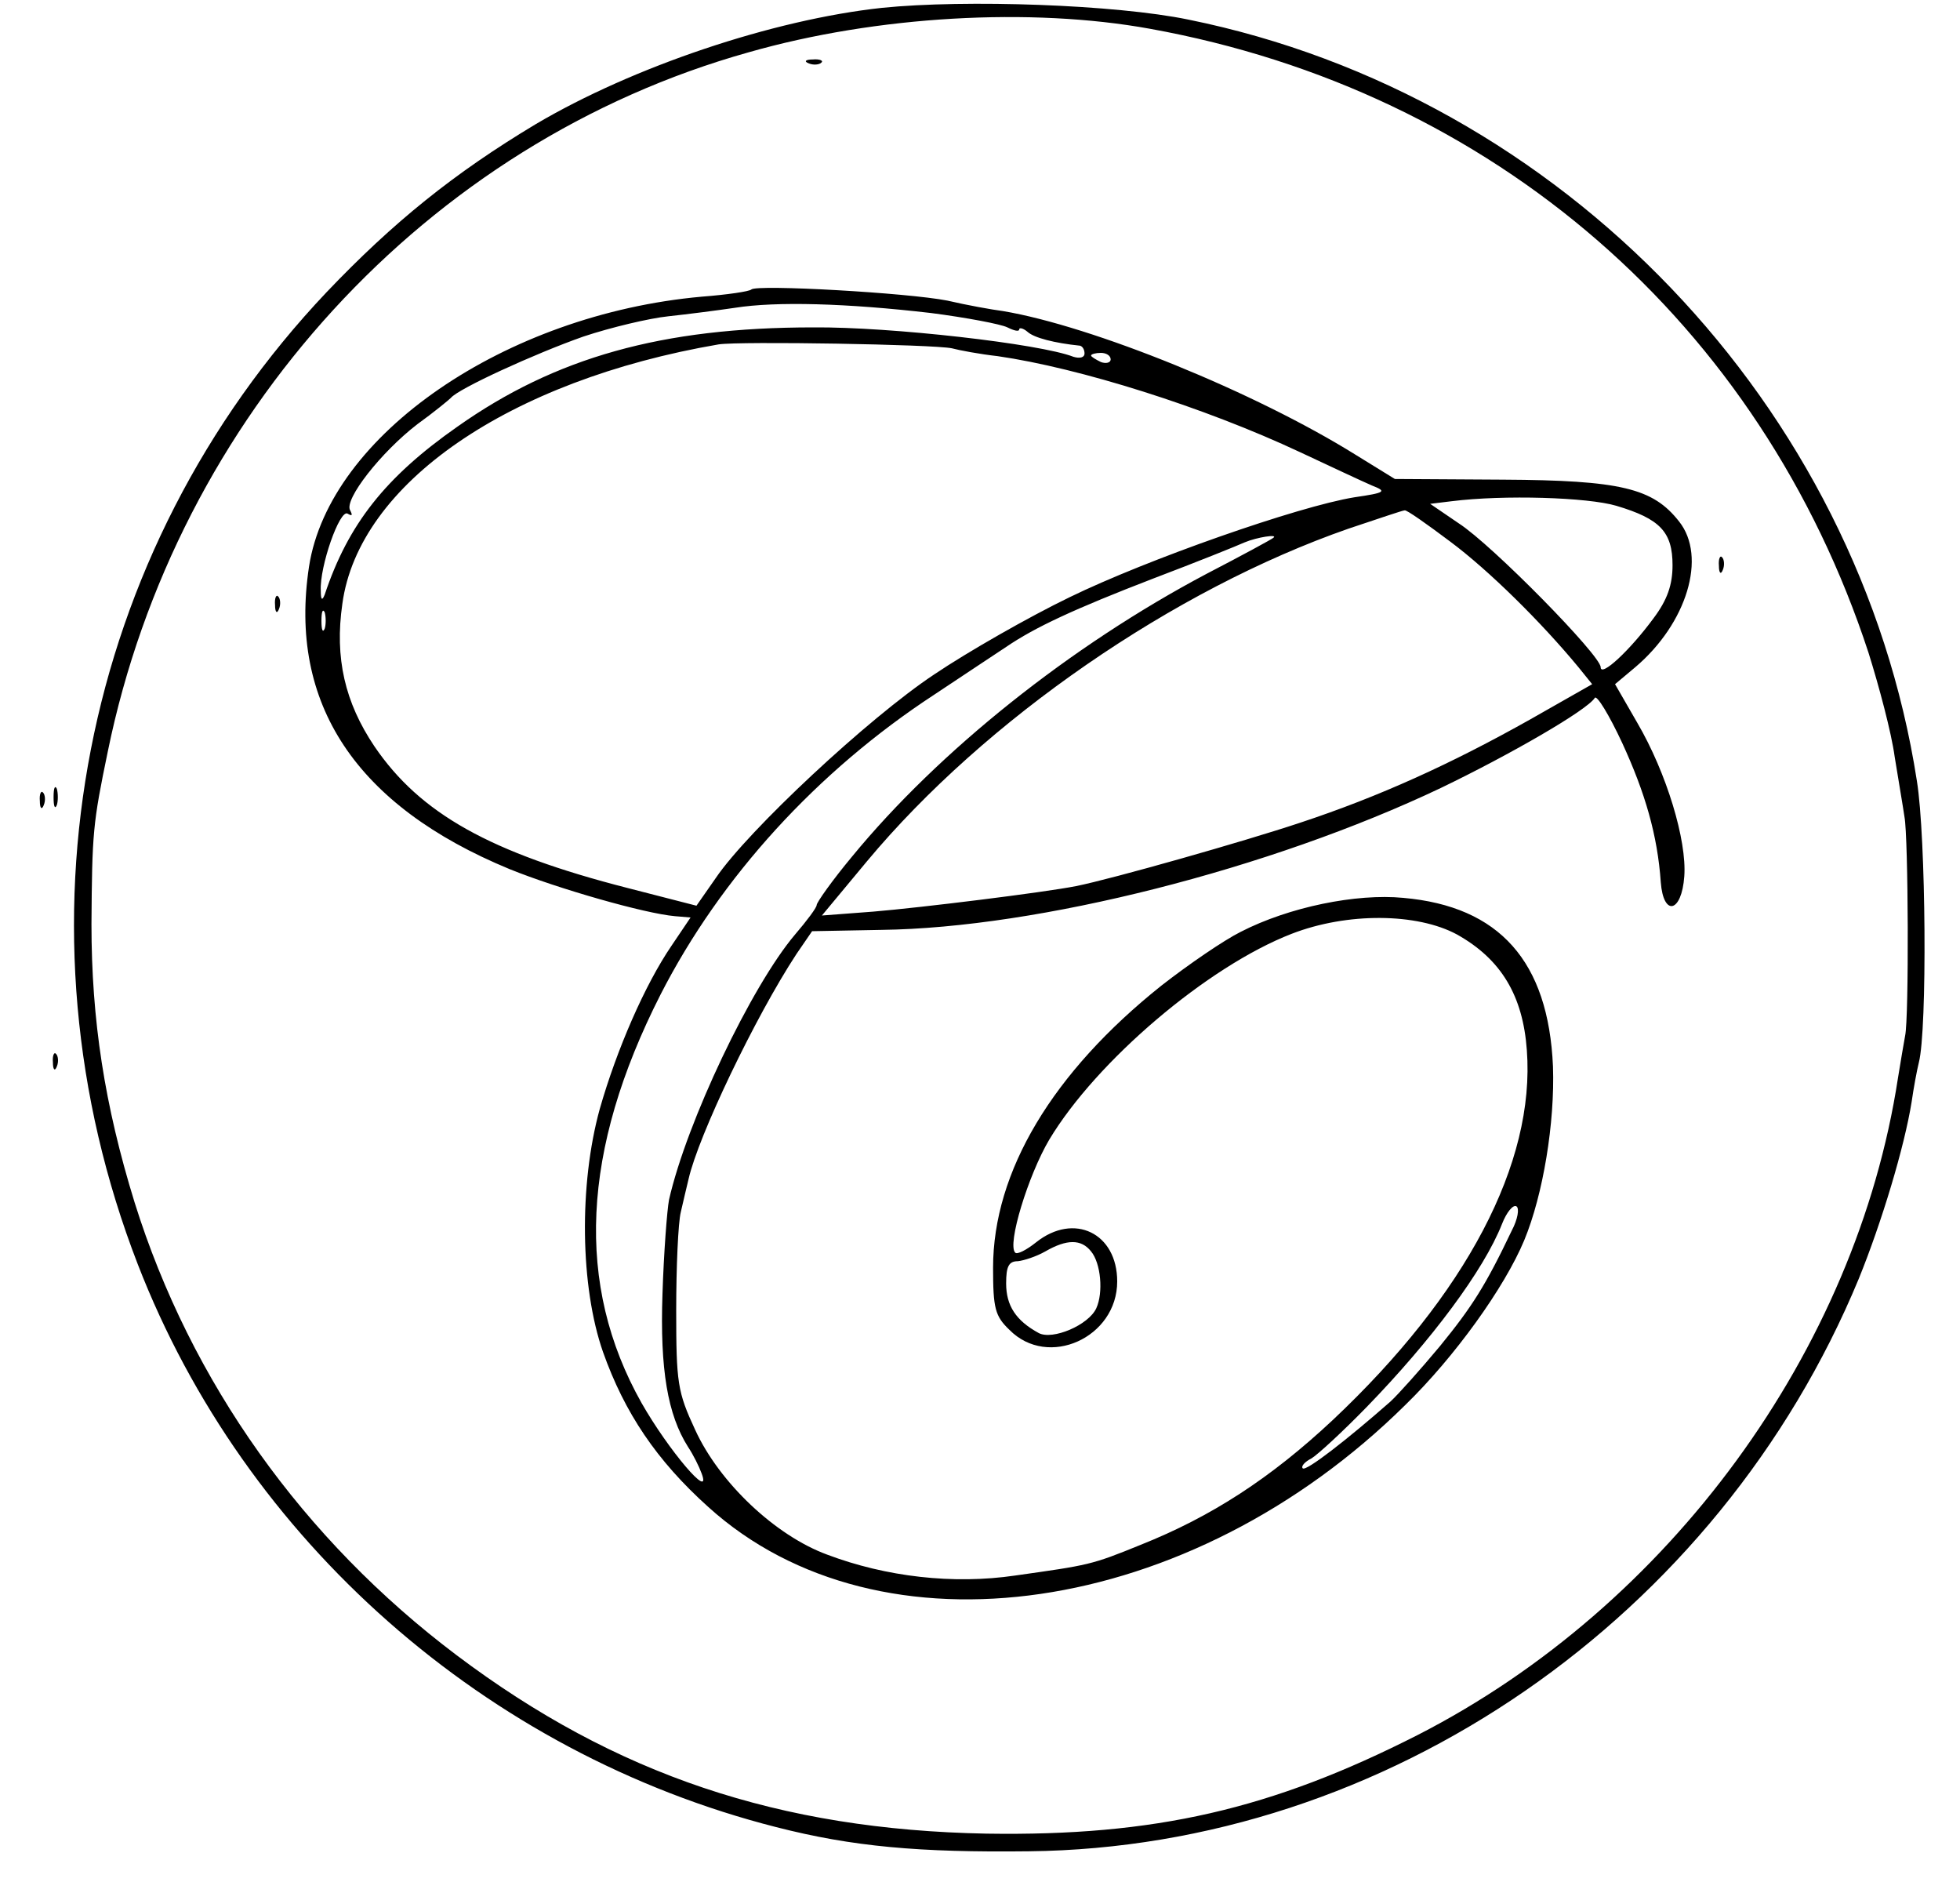 <?xml version="1.0" standalone="no"?>
<!DOCTYPE svg PUBLIC "-//W3C//DTD SVG 20010904//EN"
 "http://www.w3.org/TR/2001/REC-SVG-20010904/DTD/svg10.dtd">
<svg version="1.0" xmlns="http://www.w3.org/2000/svg"
 width="300pt" height="288pt" viewBox="0 0 300 288"
 preserveAspectRatio="xMidYMid meet">
<g transform="translate(0,288) scale(0.1,-0.1)"
fill="#000000" stroke="none">
<path d="M1350 2868 c-167 -18 -381 -90 -530 -178 -125 -75 -218 -150 -320
-257 -377 -398 -489 -972 -289 -1488 164 -423 533 -748 977 -861 117 -30 219
-39 387 -37 547 6 1055 357 1270 876 35 86 70 202 81 271 3 21 8 48 11 60 13
50 11 345 -3 431 -89 574 -543 1049 -1115 1165 -111 23 -341 31 -469 18z m410
-32 c526 -95 935 -451 1100 -955 16 -51 35 -122 40 -159 6 -37 13 -78 15 -92
6 -31 7 -308 1 -335 -2 -11 -7 -40 -11 -65 -64 -417 -350 -808 -735 -1005
-224 -114 -403 -155 -660 -151 -317 6 -568 90 -811 273 -235 177 -407 418
-493 693 -46 149 -66 279 -66 426 1 140 2 153 25 264 105 513 488 932 981
1070 196 56 432 69 614 36z"/>
<path d="M1238 2783 c7 -3 16 -2 19 1 4 3 -2 6 -13 5 -11 0 -14 -3 -6 -6z"/>
<path d="M1150 2437 c-3 -3 -37 -8 -76 -11 -301 -27 -570 -212 -601 -413 -32
-210 72 -366 307 -463 74 -30 207 -68 253 -72 l24 -2 -29 -43 c-41 -60 -84
-159 -110 -250 -32 -116 -30 -272 5 -372 33 -93 82 -166 161 -237 263 -238
738 -169 1067 156 76 74 152 180 182 252 29 70 47 180 44 266 -7 161 -82 245
-229 258 -72 7 -175 -14 -249 -52 -26 -13 -80 -50 -121 -82 -167 -133 -258
-285 -258 -432 0 -62 3 -74 25 -95 59 -60 165 -12 165 74 0 74 -66 106 -124
60 -15 -12 -29 -19 -32 -16 -13 12 20 119 52 173 72 120 242 265 371 315 85
33 192 32 253 -1 68 -38 101 -94 107 -177 13 -173 -93 -374 -297 -566 -95 -89
-186 -148 -294 -191 -76 -31 -79 -31 -192 -47 -95 -14 -198 -2 -288 32 -79 29
-165 110 -202 191 -27 58 -29 72 -29 183 0 66 3 134 7 150 4 17 9 39 12 51 15
66 102 248 165 344 l24 35 106 2 c240 3 595 93 856 217 106 51 224 119 236
138 3 5 22 -26 42 -69 35 -76 54 -141 59 -213 4 -53 32 -47 36 9 4 55 -27 158
-72 235 l-34 59 31 26 c79 67 110 169 67 223 -40 51 -89 63 -270 64 l-165 1
-60 37 c-154 96 -403 197 -540 220 -16 2 -55 9 -85 16 -61 12 -292 25 -300 17z
m275 -36 c54 -7 107 -17 117 -22 10 -5 18 -7 18 -3 0 3 6 2 13 -4 10 -9 41
-17 80 -21 4 -1 7 -6 7 -12 0 -6 -7 -8 -17 -5 -51 20 -280 46 -398 45 -232 0
-395 -46 -545 -152 -110 -77 -167 -149 -203 -257 -4 -10 -6 -8 -6 6 -2 37 29
125 41 118 7 -4 8 -3 4 5 -10 16 47 89 103 132 25 18 48 37 51 40 11 14 129
68 203 94 42 14 101 28 130 31 28 3 75 9 102 13 63 10 171 7 300 -8z m32 -54
c11 -3 43 -9 70 -12 125 -18 316 -78 463 -147 47 -22 96 -45 110 -51 23 -9 21
-11 -27 -18 -86 -14 -317 -95 -436 -153 -62 -30 -155 -83 -207 -118 -101 -67
-285 -239 -334 -311 l-30 -43 -105 27 c-211 54 -318 114 -388 217 -45 67 -61
135 -49 218 25 184 255 342 576 397 33 5 329 0 357 -6z m243 -17 c0 -5 -7 -7
-15 -4 -8 4 -15 8 -15 10 0 2 7 4 15 4 8 0 15 -4 15 -10z m774 -224 c67 -20
86 -40 86 -91 0 -30 -8 -53 -29 -81 -36 -49 -81 -91 -81 -75 0 18 -166 187
-217 220 l-44 30 33 4 c80 10 208 6 252 -7z m-254 -55 c59 -44 139 -123 196
-192 l21 -26 -95 -54 c-121 -68 -231 -118 -352 -158 -87 -29 -288 -86 -343
-97 -51 -10 -238 -33 -310 -39 l-79 -6 69 83 c181 217 470 416 737 509 45 15
83 28 86 28 3 1 34 -21 70 -48z m-271 6 c-2 -2 -48 -27 -102 -55 -208 -110
-410 -271 -543 -433 -30 -36 -54 -70 -54 -74 0 -4 -15 -24 -33 -45 -67 -79
-166 -287 -193 -406 -3 -16 -8 -81 -10 -144 -4 -116 8 -185 39 -234 8 -12 17
-30 21 -41 16 -43 -51 36 -92 108 -102 181 -92 387 29 625 92 180 240 342 419
459 47 31 96 64 110 73 44 30 104 58 226 105 66 25 128 50 139 55 19 8 52 13
44 7z m-1452 -139 c-3 -7 -5 -2 -5 12 0 14 2 19 5 13 2 -7 2 -19 0 -25z m1817
-921 c-40 -84 -61 -117 -110 -177 -30 -36 -64 -74 -76 -85 -66 -58 -129 -107
-134 -102 -3 3 3 10 13 15 10 6 48 41 85 79 99 102 179 209 207 280 7 18 17
30 22 27 5 -3 2 -20 -7 -37z m-644 -32 c15 -18 19 -63 8 -87 -12 -26 -67 -49
-88 -38 -35 19 -50 42 -50 76 0 26 4 34 18 34 9 1 28 7 42 15 33 19 55 19 70
0z"/>
<path d="M2631 2014 c0 -11 3 -14 6 -6 3 7 2 16 -1 19 -3 4 -6 -2 -5 -13z"/>
<path d="M421 1954 c0 -11 3 -14 6 -6 3 7 2 16 -1 19 -3 4 -6 -2 -5 -13z"/>
<path d="M82 1660 c0 -14 2 -19 5 -12 2 6 2 18 0 25 -3 6 -5 1 -5 -13z"/>
<path d="M61 1654 c0 -11 3 -14 6 -6 3 7 2 16 -1 19 -3 4 -6 -2 -5 -13z"/>
<path d="M81 1254 c0 -11 3 -14 6 -6 3 7 2 16 -1 19 -3 4 -6 -2 -5 -13z"/>
</g>
</svg>
